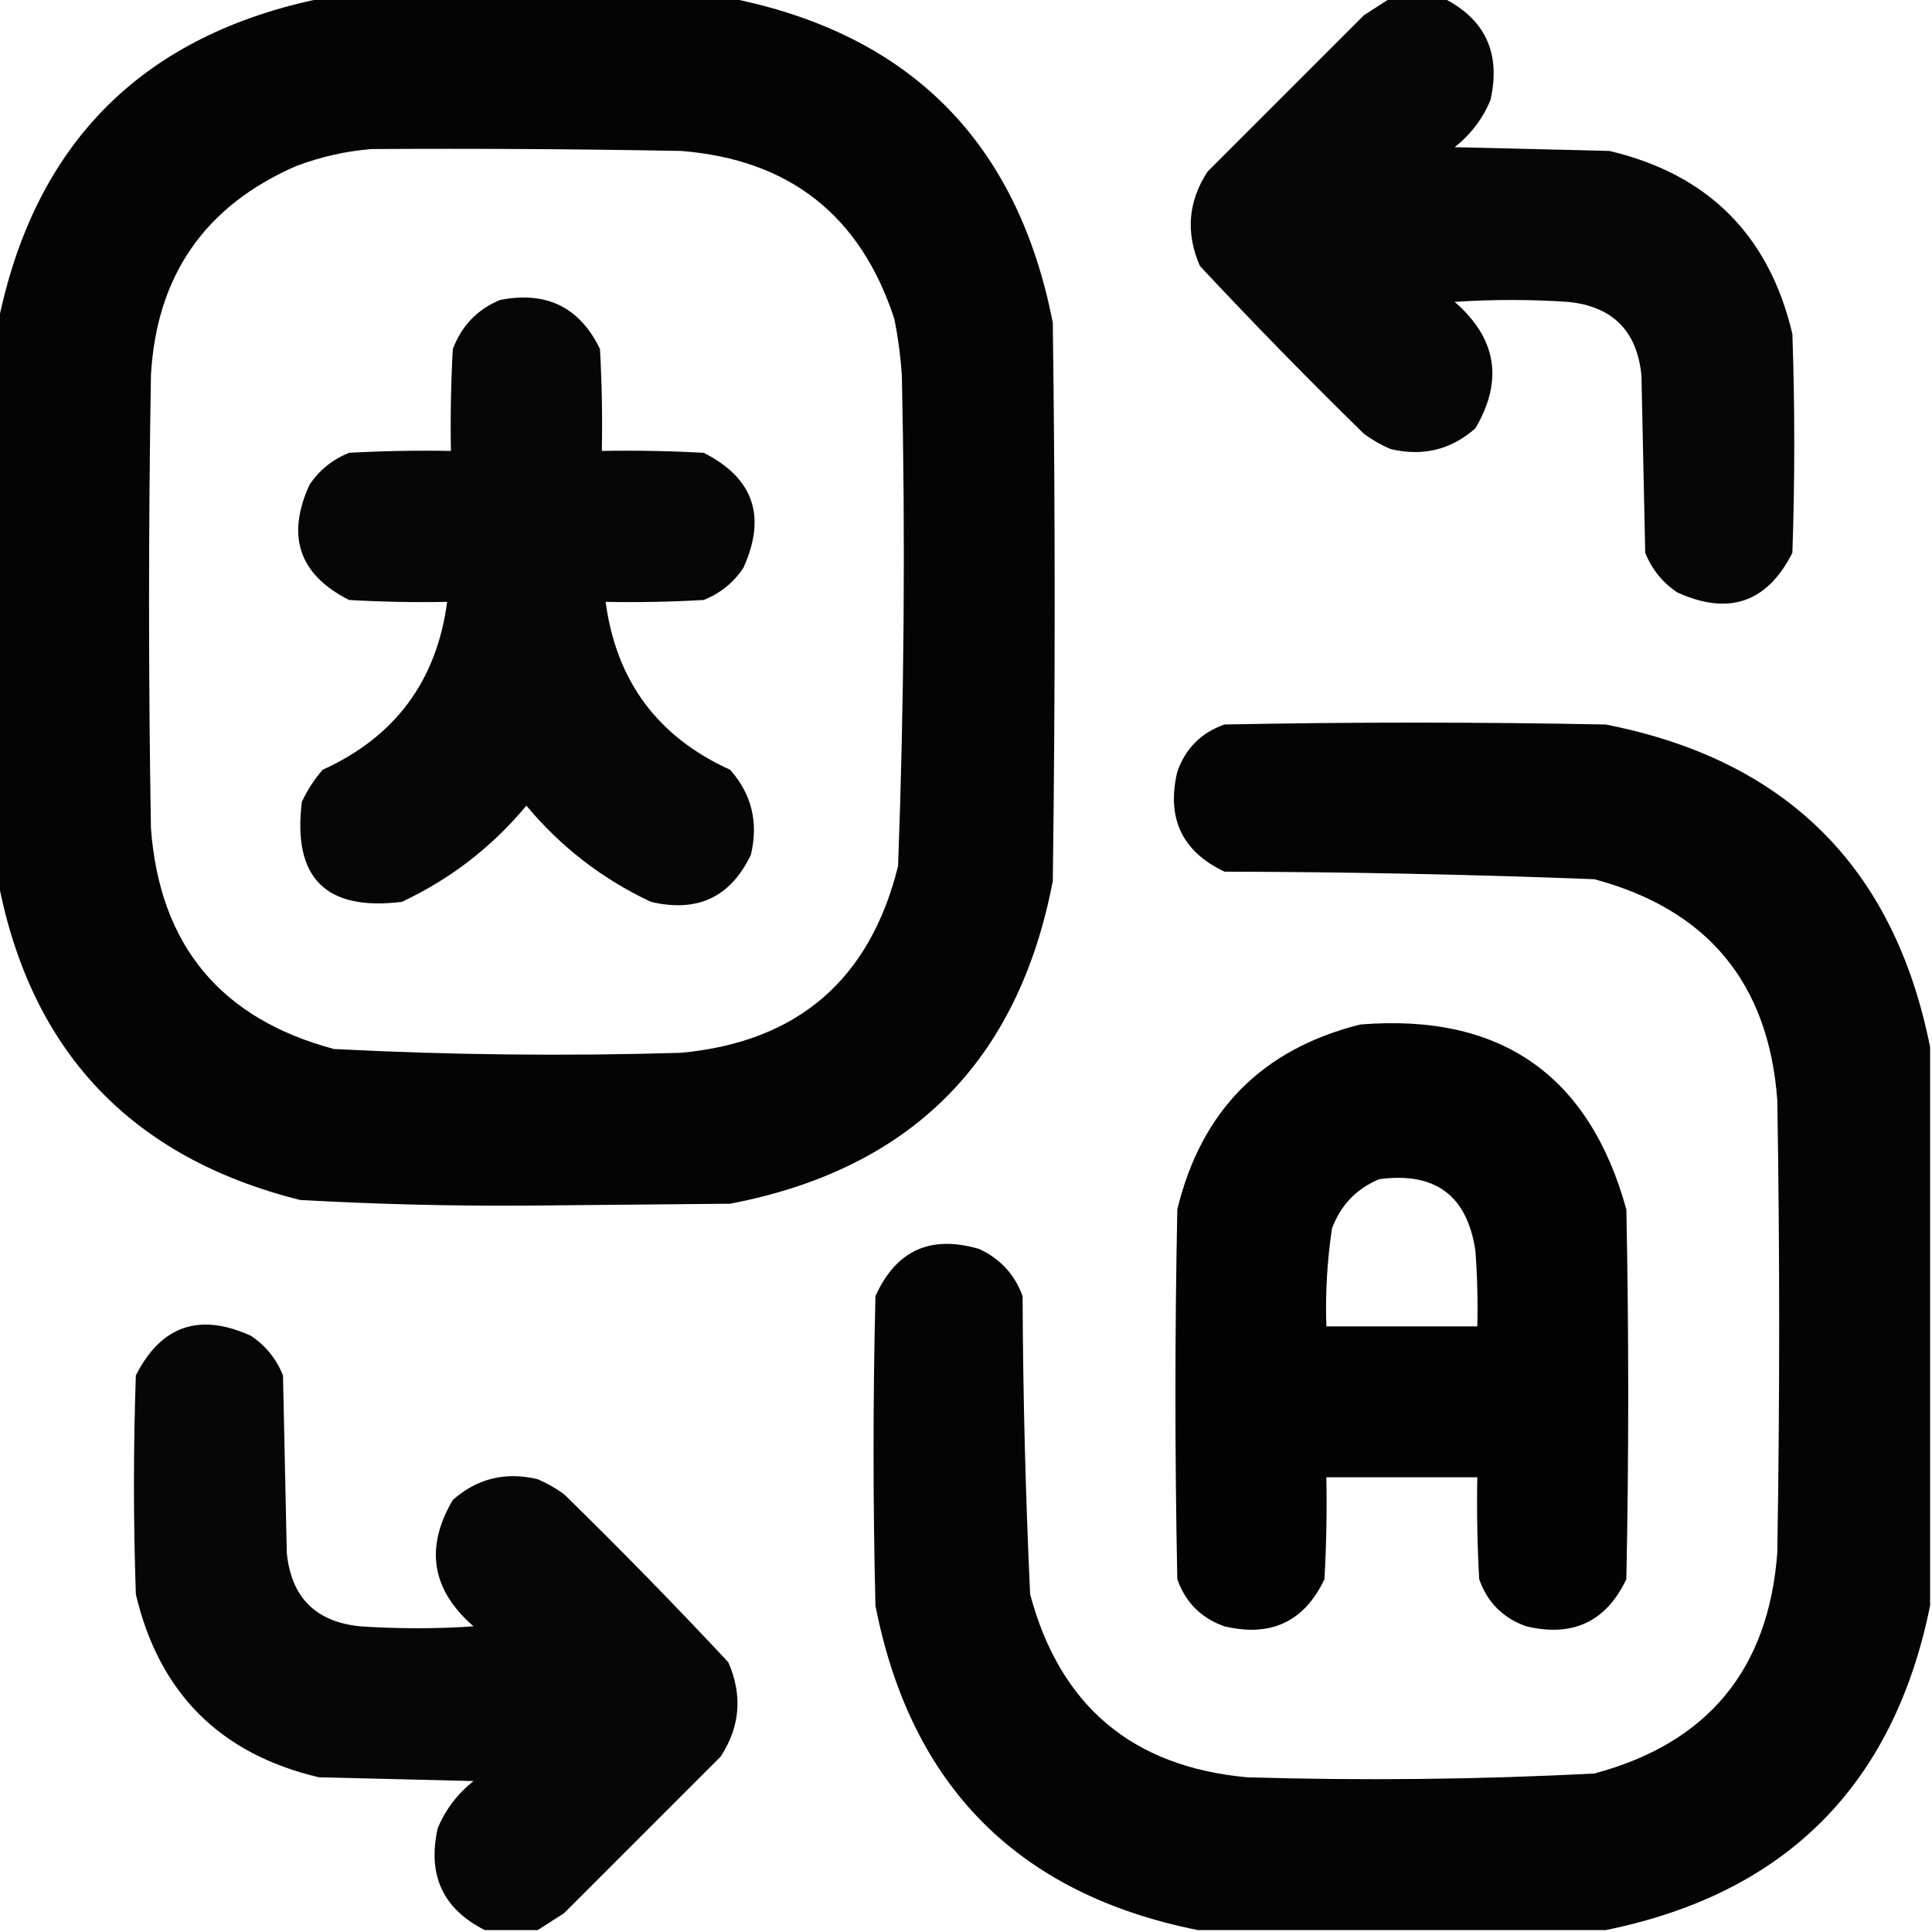 <?xml version="1.0" encoding="UTF-8"?>
<!DOCTYPE svg PUBLIC "-//W3C//DTD SVG 1.1//EN" "http://www.w3.org/Graphics/SVG/1.1/DTD/svg11.dtd">
<svg xmlns="http://www.w3.org/2000/svg" version="1.1" width="512px" height="512px" style="shape-rendering:geometricPrecision; text-rendering:geometricPrecision; image-rendering:optimizeQuality; fill-rule:evenodd; clip-rule:evenodd" xmlns:xlink="http://www.w3.org/1999/xlink">
<g><path style="opacity:0.983" fill="#000000" d="M 85.5,-0.5 C 121.5,-0.5 157.5,-0.5 193.5,-0.5C 241.154,8.987 269.654,37.654 279,85.5C 279.667,134.833 279.667,184.167 279,233.5C 269.833,281.333 241.333,309.833 193.5,319C 175.5,319.167 157.5,319.333 139.5,319.5C 119.465,319.63 99.465,319.13 79.5,318C 34.785,306.788 8.118,278.621 -0.5,233.5C -0.5,184.167 -0.5,134.833 -0.5,85.5C 9.167,37.833 37.833,9.167 85.5,-0.5 Z M 98.5,39.5 C 125.835,39.333 153.169,39.5 180.5,40C 209.225,42.279 228.058,57.112 237,84.5C 237.995,89.454 238.662,94.454 239,99.5C 239.944,142.855 239.611,186.188 238,229.5C 230.554,259.612 211.388,276.112 180.5,279C 149.81,279.918 119.143,279.585 88.5,278C 58.469,269.971 42.302,250.471 40,219.5C 39.333,179.5 39.333,139.5 40,99.5C 41.455,73.054 54.289,54.554 78.5,44C 85.095,41.525 91.762,40.025 98.5,39.5 Z"/></g>
<g><path style="opacity:0.976" fill="#000000" d="M 368.5,-0.5 C 373.167,-0.5 377.833,-0.5 382.5,-0.5C 393.619,5.08 397.786,14.08 395,26.5C 392.926,31.475 389.759,35.642 385.5,39C 399.167,39.333 412.833,39.667 426.5,40C 452.667,46.167 468.833,62.333 475,88.5C 475.667,107.833 475.667,127.167 475,146.5C 468.318,159.704 458.151,163.204 444.5,157C 440.61,154.404 437.777,150.904 436,146.5C 435.667,130.833 435.333,115.167 435,99.5C 433.833,87.667 427.333,81.167 415.5,80C 405.5,79.333 395.5,79.333 385.5,80C 396.629,89.652 398.462,100.819 391,113.5C 384.555,119.202 377.055,121.036 368.5,119C 366.004,117.92 363.67,116.586 361.5,115C 346.637,100.471 332.137,85.638 318,70.5C 314.171,61.771 314.838,53.437 320,45.5C 333.833,31.667 347.667,17.833 361.5,4C 363.898,2.476 366.231,0.976 368.5,-0.5 Z"/></g>
<g><path style="opacity:0.976" fill="#000000" d="M 132.5,79.5 C 144.82,77.077 153.653,81.41 159,92.5C 159.5,101.494 159.666,110.494 159.5,119.5C 168.506,119.334 177.506,119.5 186.5,120C 199.704,126.682 203.204,136.849 197,150.5C 194.404,154.39 190.904,157.223 186.5,159C 177.84,159.5 169.173,159.666 160.5,159.5C 163.29,180.452 174.29,195.286 193.5,204C 199.202,210.445 201.036,217.945 199,226.5C 193.657,237.752 184.824,241.919 172.5,239C 159.62,232.956 148.62,224.456 139.5,213.5C 130.38,224.456 119.38,232.956 106.5,239C 86.333,241.5 77.5,232.667 80,212.5C 81.439,209.397 83.273,206.564 85.5,204C 104.71,195.286 115.71,180.452 118.5,159.5C 109.827,159.666 101.16,159.5 92.5,159C 79.296,152.318 75.796,142.151 82,128.5C 84.596,124.61 88.096,121.777 92.5,120C 101.494,119.5 110.494,119.334 119.5,119.5C 119.334,110.494 119.5,101.494 120,92.5C 122.353,86.315 126.52,81.982 132.5,79.5 Z"/></g>
<g><path style="opacity:0.983" fill="#000000" d="M 511.5,277.5 C 511.5,326.833 511.5,376.167 511.5,425.5C 501.833,473.167 473.167,501.833 425.5,511.5C 389.5,511.5 353.5,511.5 317.5,511.5C 269.846,502.013 241.346,473.346 232,425.5C 231.333,398.167 231.333,370.833 232,343.5C 237.457,331.357 246.624,327.19 259.5,331C 265.088,333.586 268.921,337.753 271,343.5C 271.108,369.855 271.775,396.188 273,422.5C 280.893,452.061 300.06,468.228 330.5,471C 361.19,471.918 391.857,471.585 422.5,470C 452.525,461.976 468.692,442.476 471,411.5C 471.667,371.5 471.667,331.5 471,291.5C 468.692,260.524 452.525,241.024 422.5,233C 389.856,231.743 357.189,231.076 324.5,231C 313.248,225.657 309.081,216.824 312,204.5C 314.167,198.333 318.333,194.167 324.5,192C 358.167,191.333 391.833,191.333 425.5,192C 473.346,201.346 502.013,229.846 511.5,277.5 Z"/></g>
<g><path style="opacity:0.986" fill="#000000" d="M 360.5,271.5 C 397.634,268.497 421.134,284.83 431,320.5C 431.667,353.167 431.667,385.833 431,418.5C 425.657,429.752 416.824,433.919 404.5,431C 398.333,428.833 394.167,424.667 392,418.5C 391.5,409.506 391.334,400.506 391.5,391.5C 378.167,391.5 364.833,391.5 351.5,391.5C 351.666,400.506 351.5,409.506 351,418.5C 345.657,429.752 336.824,433.919 324.5,431C 318.333,428.833 314.167,424.667 312,418.5C 311.333,385.833 311.333,353.167 312,320.5C 318.344,294.323 334.511,277.99 360.5,271.5 Z M 365.5,312.5 C 380.351,310.494 388.851,316.828 391,331.5C 391.5,338.158 391.666,344.825 391.5,351.5C 378.167,351.5 364.833,351.5 351.5,351.5C 351.203,342.781 351.703,334.114 353,325.5C 355.353,319.315 359.52,314.982 365.5,312.5 Z"/></g>
<g><path style="opacity:0.976" fill="#000000" d="M 142.5,511.5 C 137.833,511.5 133.167,511.5 128.5,511.5C 117.381,505.92 113.214,496.92 116,484.5C 118.074,479.525 121.241,475.358 125.5,472C 111.833,471.667 98.167,471.333 84.5,471C 58.333,464.833 42.167,448.667 36,422.5C 35.333,403.167 35.333,383.833 36,364.5C 42.682,351.296 52.849,347.796 66.5,354C 70.39,356.596 73.223,360.096 75,364.5C 75.333,380.167 75.667,395.833 76,411.5C 77.167,423.333 83.667,429.833 95.5,431C 105.5,431.667 115.5,431.667 125.5,431C 114.371,421.348 112.538,410.181 120,397.5C 126.445,391.798 133.945,389.964 142.5,392C 144.996,393.08 147.33,394.414 149.5,396C 164.363,410.529 178.863,425.362 193,440.5C 196.829,449.229 196.162,457.563 191,465.5C 177.167,479.333 163.333,493.167 149.5,507C 147.102,508.524 144.769,510.024 142.5,511.5 Z"/></g>
</svg>
